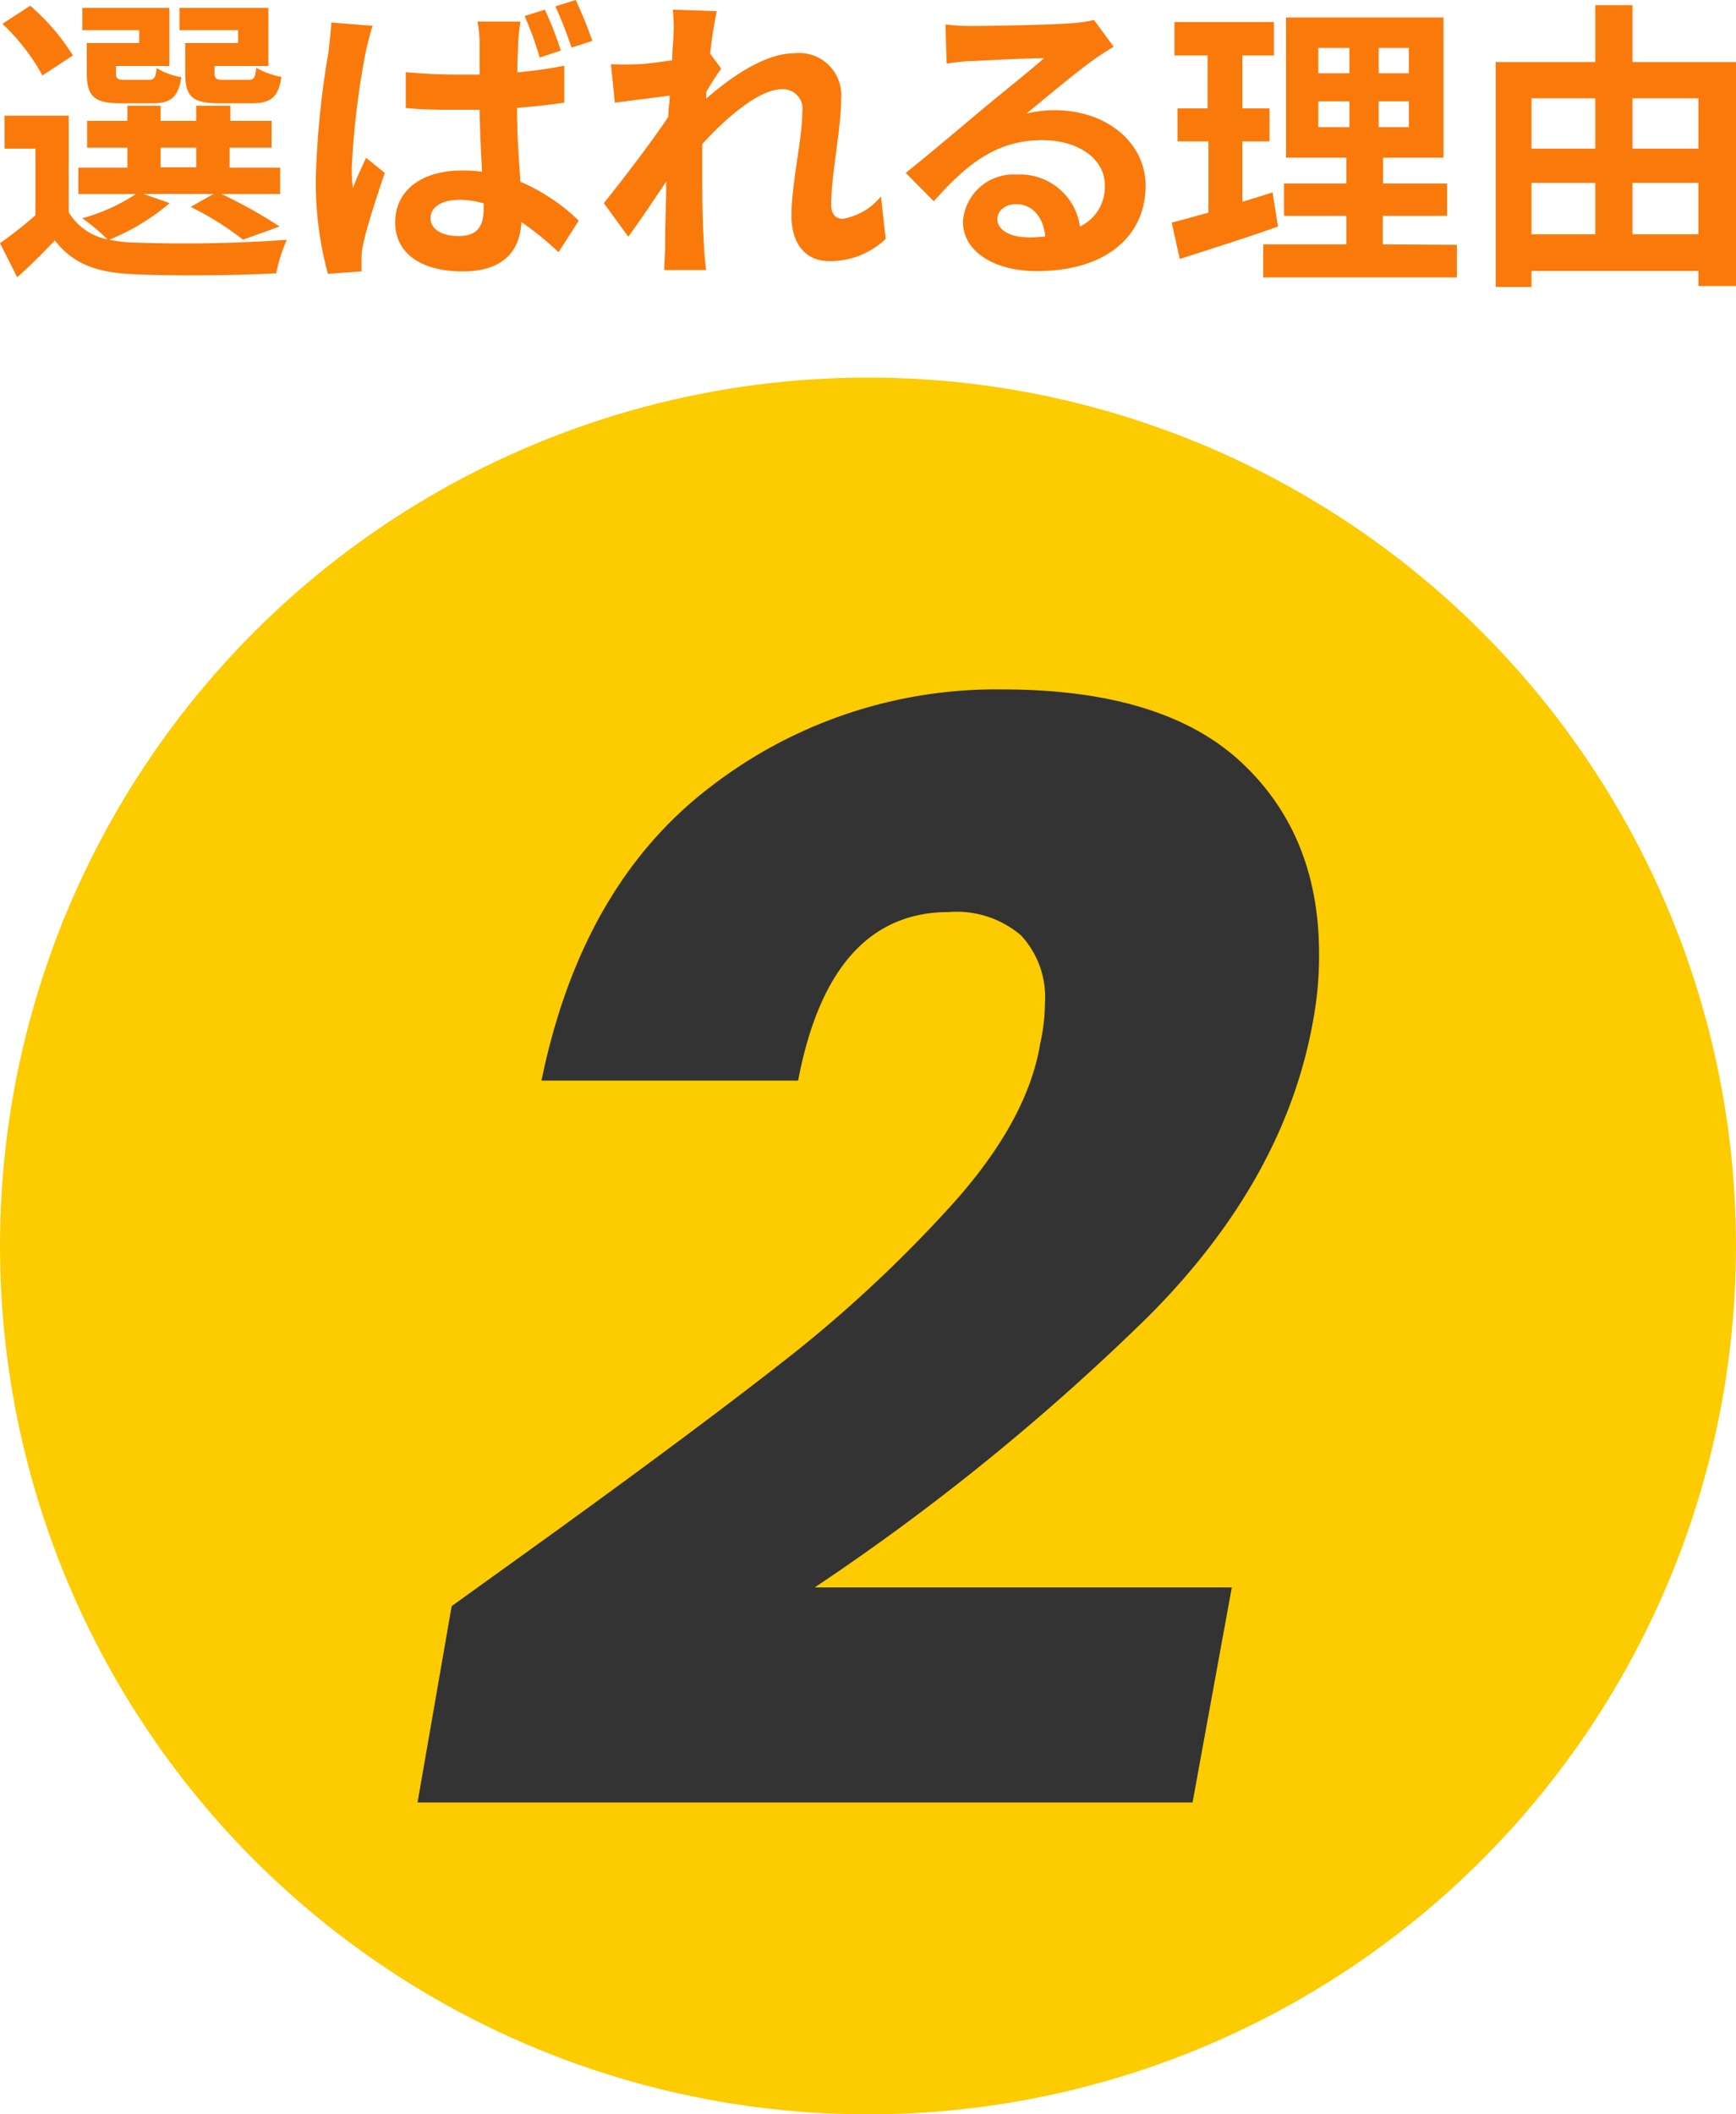 <svg xmlns="http://www.w3.org/2000/svg" viewBox="0 0 115 140"><defs><style>.cls-1{fill:#fccb00;}.cls-2{fill:#333;}.cls-3{fill:#f97a0b;}</style></defs><g id="レイヤー_2" data-name="レイヤー 2"><g id="design"><circle class="cls-1" cx="57.5" cy="82.5" r="57.5"/><path class="cls-2" d="M33.91,103.48q11.15-8,17.81-13.2a88.13,88.13,0,0,0,11.51-10.7q4.86-5.47,5.68-10.49a12.37,12.37,0,0,0,.31-2.66,6,6,0,0,0-1.59-4.5,6.57,6.57,0,0,0-4.76-1.54q-7.87,0-10,11.16h-17Q38.52,58.65,47,52.15a30.94,30.94,0,0,1,19.39-6.5q10.65,0,15.82,4.81t5.17,12.7a23.29,23.29,0,0,1-.41,4.5Q85.09,78.1,76.13,87.11a152.11,152.11,0,0,1-22.16,18H81.6L79,119.35H27.66l2.26-13Z"/><path class="cls-3" d="M11.24,13.45a14.56,14.56,0,0,1-4,2.42,8.2,8.2,0,0,0,1.64.19A96.88,96.88,0,0,0,19,15.88a9.92,9.92,0,0,0-.7,2.22c-2.53.14-6.94.18-9.44.06s-4-.68-5.23-2.24c-.76.8-1.53,1.58-2.49,2.44L0,16.1a25.92,25.92,0,0,0,2.35-1.85V9.84H.3V7.66H4.55v6.39a3.85,3.85,0,0,0,2.57,1.8,13.31,13.31,0,0,0-1.67-1.4A12.29,12.29,0,0,0,9,12.85H5.19V11.1H8.44V9.78H5.77V8H8.44V7h2.2V8H13V7h2.26V8h2.73V9.78H15.21V11.1h3.35v1.75H14.67A30.45,30.45,0,0,1,18.52,15l-2.42.87a20.06,20.06,0,0,0-3.47-2.17l1.52-.86H9.5ZM2.81,5A13.55,13.55,0,0,0,.16,1.58L2,.38A14.46,14.46,0,0,1,4.83,3.67ZM9.22,2H5.45V.52h5.77V4.37H7.68v.42c0,.42.08.5.6.5H9.82c.4,0,.48-.12.56-.78a4.61,4.61,0,0,0,1.63.6c-.2,1.36-.73,1.73-1.93,1.73H8c-1.75,0-2.25-.45-2.25-2V2.85H9.22Zm1.42,9.08H13V9.78H10.64ZM15.77,2H11.89V.52h5.89V4.37H14.21v.4c0,.44.1.52.6.52h1.61c.4,0,.48-.12.56-.8a5.1,5.1,0,0,0,1.66.6c-.2,1.38-.72,1.75-2,1.75H14.53c-1.8,0-2.26-.45-2.26-2V2.85h3.5Z"/><path class="cls-3" d="M24.23,3.43a53.52,53.52,0,0,0-.93,7.73,9.6,9.6,0,0,0,.08,1.29c.25-.7.59-1.37.87-2l1.24,1c-.56,1.65-1.22,3.67-1.44,4.76a4,4,0,0,0-.1.92c0,.22,0,.56,0,.84l-2.23.16a23.24,23.24,0,0,1-.8-6.37,59.39,59.39,0,0,1,.84-8.32c.06-.56.16-1.31.18-1.95l2.75.22C24.55,2.06,24.31,3.07,24.23,3.43Zm10.1-.72c0,.44-.06,1.2-.06,2.08a28.75,28.75,0,0,0,3.11-.44V6.8c-1,.14-2,.26-3.13.34,0,1.94.14,3.54.22,4.89a12.89,12.89,0,0,1,3.87,2.58L37,16.7a20.66,20.66,0,0,0-2.46-2c-.1,1.91-1.18,3.27-3.89,3.27s-4.47-1.16-4.47-3.25,1.72-3.43,4.43-3.43a9.36,9.36,0,0,1,1.32.08c-.06-1.22-.14-2.68-.16-4.1l-1.42,0c-1.16,0-2.31,0-3.47-.12l0-2.37c1.14.1,2.29.16,3.49.16.46,0,.94,0,1.4,0,0-1,0-1.78,0-2.2a7.91,7.91,0,0,0-.14-1.31h2.85A12.72,12.72,0,0,0,34.33,2.71ZM30.38,15.63c1.24,0,1.66-.64,1.66-1.82v-.34a5.58,5.58,0,0,0-1.62-.24c-1.12,0-1.9.46-1.9,1.22S29.32,15.63,30.38,15.63ZM37.15,3.35l-1.4.46a21.53,21.53,0,0,0-1-2.75L36.09.64A21.67,21.67,0,0,1,37.15,3.35Zm2.09-.64-1.38.44A28.11,28.11,0,0,0,36.79.42L38.14,0A28.55,28.55,0,0,1,39.24,2.71Z"/><path class="cls-3" d="M44.57.64l2.91.1c-.12.56-.3,1.57-.44,2.81l.74,1c-.28.36-.68,1-1,1.54,0,.14,0,.28,0,.44,1.58-1.38,3.87-3,5.81-3a2.79,2.79,0,0,1,3.13,3c0,2.07-.66,5-.66,7.06,0,.52.26.9.76.9A4.15,4.15,0,0,0,58.36,13l.31,2.82a5.32,5.32,0,0,1-3.75,1.47c-1.49,0-2.49-1.08-2.49-3,0-2.16.72-5.09.72-6.91a1.29,1.29,0,0,0-1.36-1.47c-1.48,0-3.63,1.83-5.27,3.63,0,.56,0,1.1,0,1.62,0,1.63,0,3.31.12,5.18,0,.36.08,1.08.14,1.54H44c0-.46.06-1.16.06-1.48,0-1.55.06-2.71.08-4.39-.84,1.26-1.82,2.72-2.52,3.66L40,13.45c1.13-1.4,3.13-4,4.27-5.71,0-.46.08-.94.1-1.41l-3.64.47-.26-2.55a17.18,17.18,0,0,0,1.74,0c.58,0,1.46-.14,2.32-.26,0-.76.08-1.32.08-1.54A11,11,0,0,0,44.57.64Z"/><path class="cls-3" d="M64.49,1.72c1.06,0,5.33-.08,6.47-.18a8.39,8.39,0,0,0,1.51-.22l1.3,1.77c-.46.3-.94.58-1.39.92C71.3,4.77,69.2,6.53,68,7.52a7.68,7.68,0,0,1,1.89-.22c3.39,0,6,2.12,6,5,0,3.16-2.4,5.65-7.23,5.65-2.77,0-4.87-1.28-4.87-3.27a3.35,3.35,0,0,1,3.58-3.12A4,4,0,0,1,71.54,15a2.91,2.91,0,0,0,1.65-2.72c0-1.79-1.79-3-4.15-3C66,9.28,64,10.9,61.86,13.33L60,11.45c1.42-1.13,3.83-3.17,5-4.15s3.19-2.59,4.17-3.45c-1,0-3.77.14-4.83.2-.54,0-1.17.1-1.63.16l-.08-2.59A13.73,13.73,0,0,0,64.49,1.72Zm3.59,14a10.44,10.44,0,0,0,1.16-.06c-.12-1.3-.86-2.14-1.93-2.14-.76,0-1.24.46-1.24,1C66.07,15.21,66.89,15.71,68.08,15.71Z"/><path class="cls-3" d="M84.66,15c-2.2.78-4.59,1.53-6.51,2.15l-.53-2.41c.69-.18,1.51-.4,2.43-.66V9.36H78V7.18h2V3.67h-2.2V1.46h6.59V3.67H82.3V7.18h1.8V9.36H82.3v4c.66-.2,1.32-.4,2-.62Zm11.85,1.21v2.16H83.68V16.18h5.51V14.29H85.06V12.15h4.13V10.44h-4V1.16H95.62v9.28h-4v1.71h4.24v2.14H91.6v1.89ZM87.33,4.85h2.06V3.17H87.33Zm0,3.57h2.06V6.71H87.33Zm6-5.25h-2V4.85h2Zm0,3.54h-2V8.42h2Z"/><path class="cls-3" d="M115,4.11V18.94h-2.49v-1H101.45V19H99.08V4.11h6.6V.34h2.46V4.11Zm-13.55,2.4V9.84h4.23V6.51Zm0,9h4.23v-3.4h-4.23Zm6.69-9V9.84h4.37V6.51Zm4.37,9v-3.4h-4.37v3.4Z"/></g></g></svg>